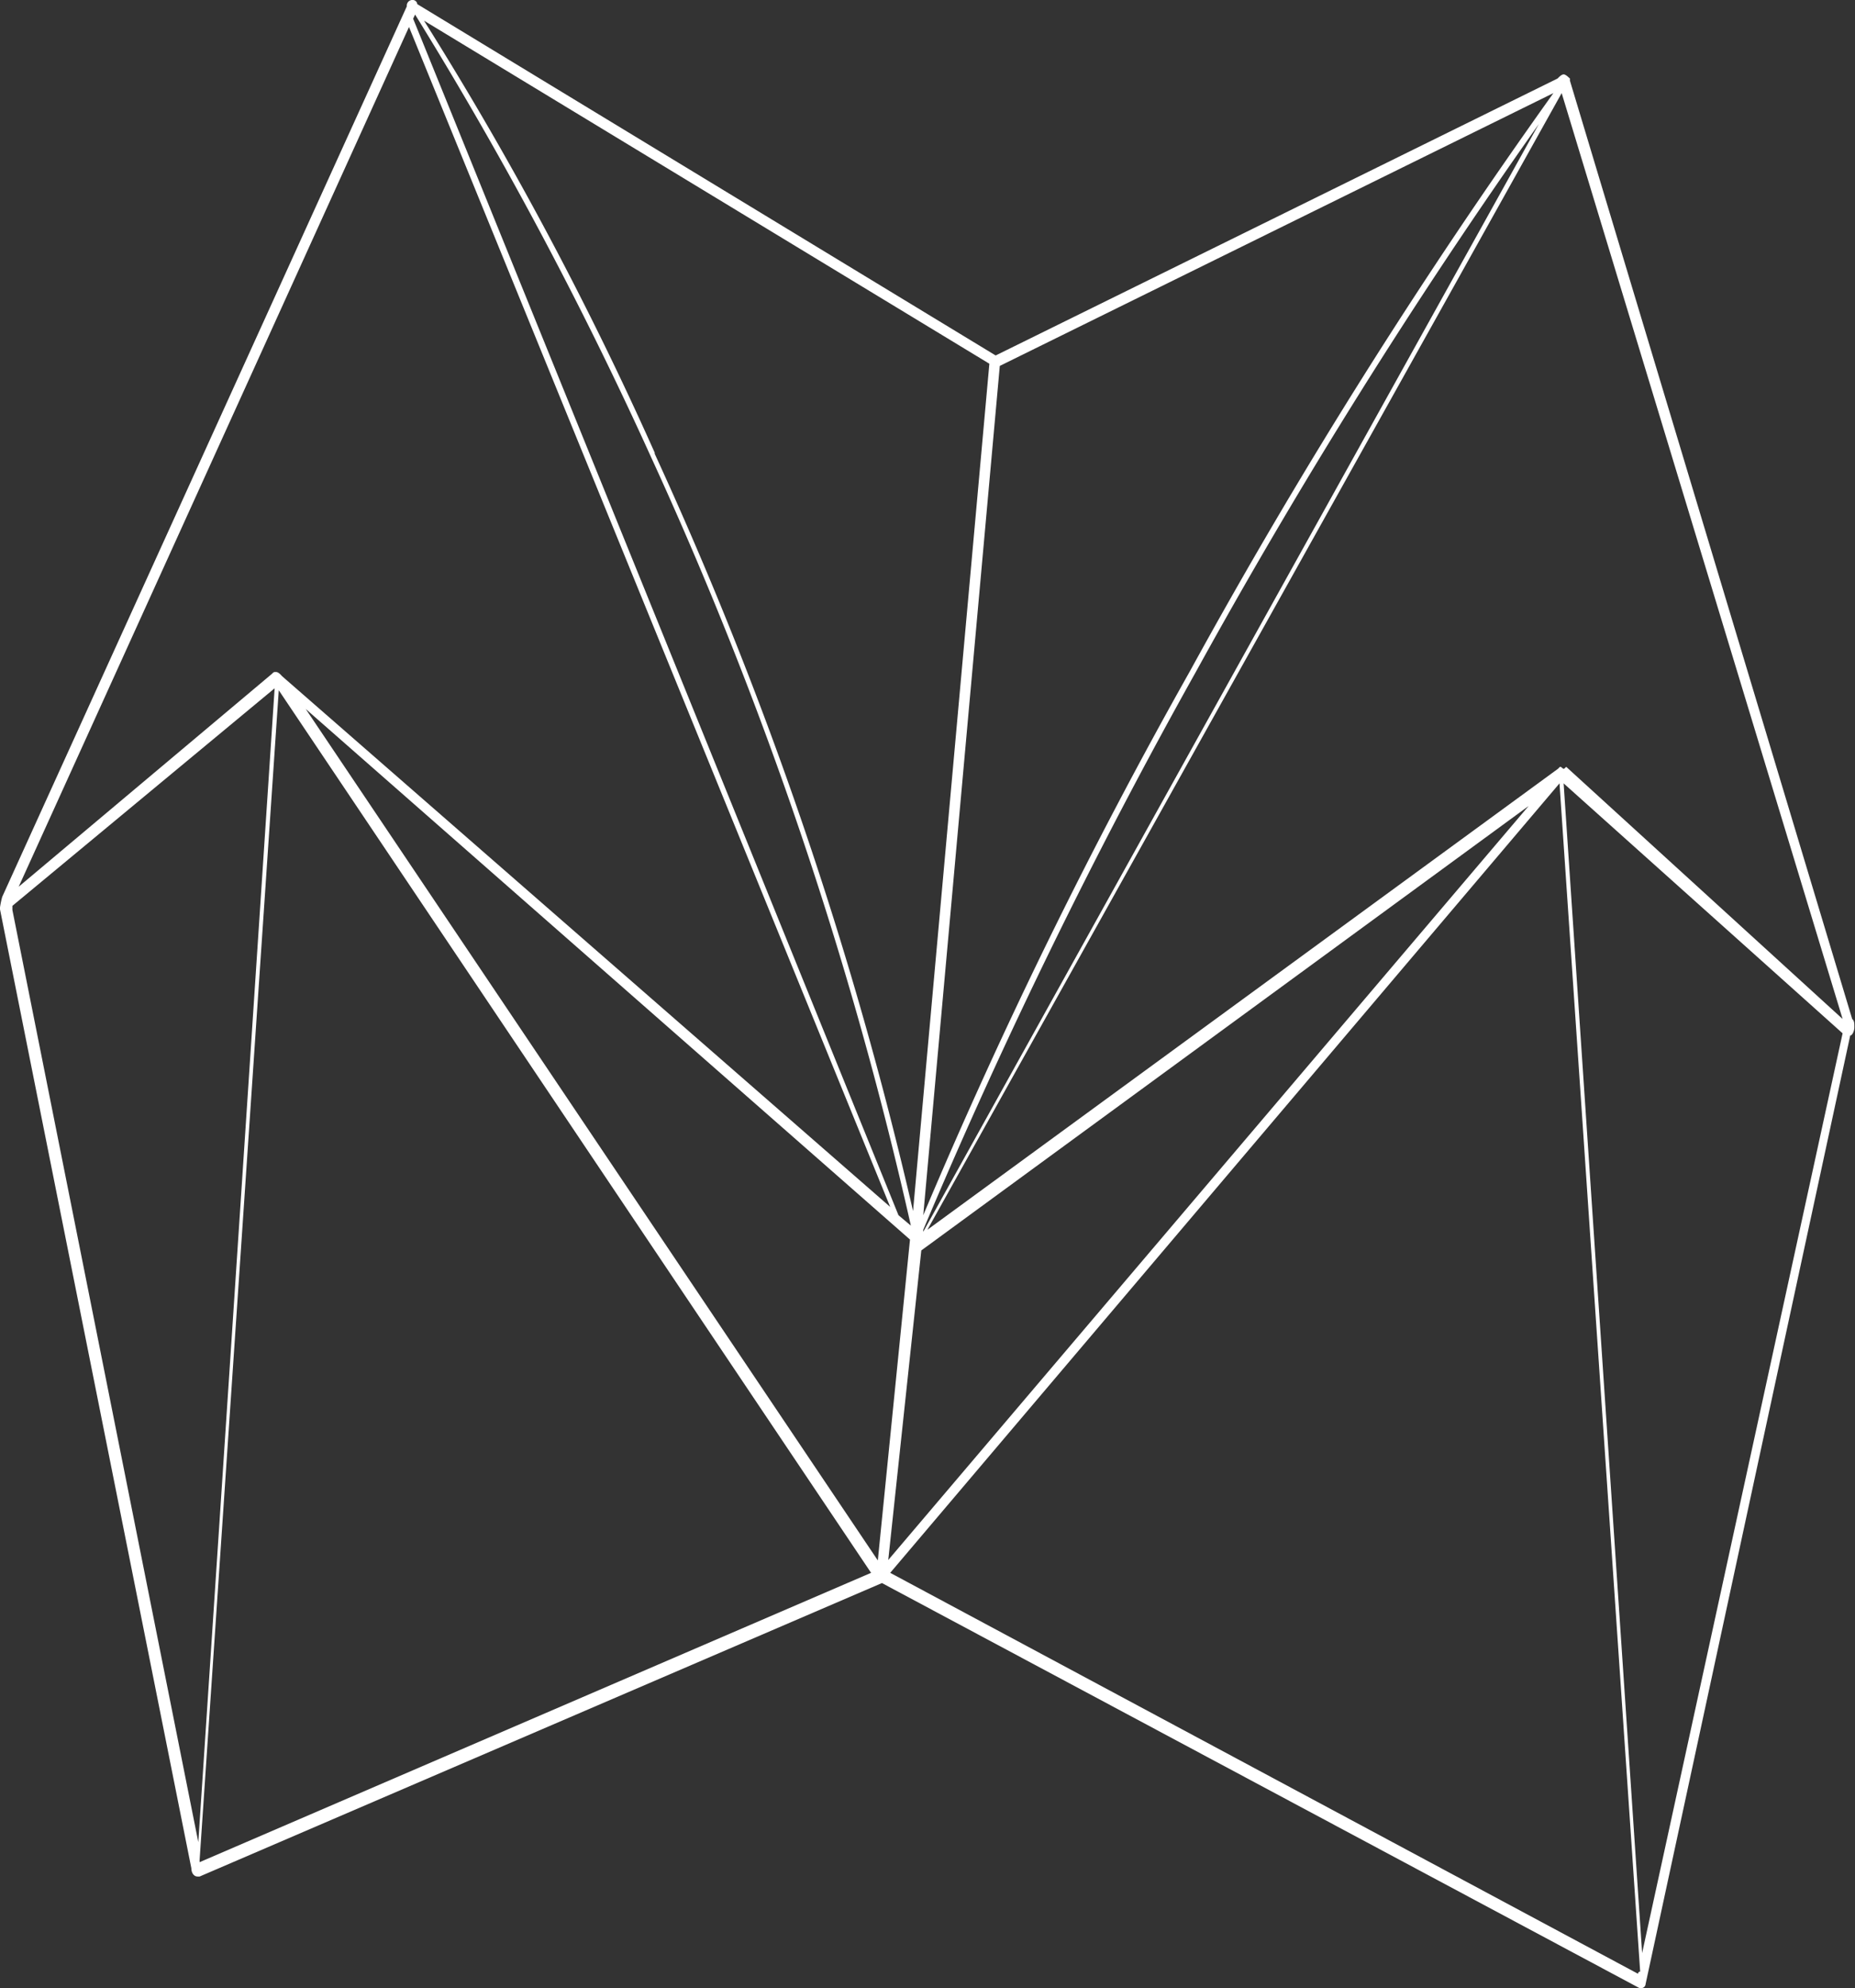 <svg id="Layer_1" data-name="Layer 1" xmlns="http://www.w3.org/2000/svg" viewBox="0 0 85.31 91.39"><rect x="0" y="0" width="85.31" height="91.39" fill="#333333" stroke="none"/><defs><style>.cls-1{fill:none;}.cls-2{fill:#fff;}</style></defs><title>fortune-teller</title><path class="cls-1" d="M37.74,24.48a176.27,176.27,0,0,1,12,35.44l-.57-.48-22.32-55,.09-.19A187.38,187.38,0,0,1,37.74,24.48Z" transform="translate(-7.82 -3.58)"/><path class="cls-1" d="M78.59,9.28,50.28,60.11C54,51.37,58.17,42.82,62.73,34.46A286.38,286.38,0,0,1,78.59,9.28Z" transform="translate(-7.82 -3.58)"/><path class="cls-1" d="M26.63,4.82,48.76,59.06,20.83,34.65c-.09-.1-.19-.19-.28-.19a.32.32,0,0,0-.19.09L8.68,44.34Z" transform="translate(-7.82 -3.58)"/><path class="cls-1" d="M62.54,34.36c-4.47,8.08-8.55,16.53-12.26,25L53.8,20.4,79.26,7.86A263,263,0,0,0,62.54,34.36Z" transform="translate(-7.82 -3.58)"/><polygon class="cls-1" points="40.85 71.72 42.37 57.47 70.3 36.95 40.85 71.72"/><polygon class="cls-1" points="41.89 57 40.37 71.72 14.06 32.58 41.89 57"/><path class="cls-1" d="M49.81,59.25A179.83,179.83,0,0,0,37.93,24.39,198.71,198.71,0,0,0,27.29,4.44l26,15.86Z" transform="translate(-7.82 -3.58)"/><path class="cls-1" d="M79.54,39.68l3.71,54.63a.09.09,0,0,1-.1.09L48.76,76.07Z" transform="translate(-7.82 -3.58)"/><polygon class="cls-1" points="9.21 85.5 12.82 31.73 40.18 72.39 9.31 85.69 9.21 85.5"/><path class="cls-1" d="M8.39,45.29,20.45,35.22h0l-3.51,53L8.39,45.38C8.3,45.38,8.39,45.29,8.39,45.29Z" transform="translate(-7.82 -3.58)"/><polygon class="cls-1" points="71.91 36 84.74 47.5 75.62 89.87 71.91 36"/><path class="cls-1" d="M79.73,38.92h0a.36.36,0,0,1-.19-.09.09.09,0,0,0-.09.09h0l-29,21.28L79.64,7.86h.09L92.56,50.42Z" transform="translate(-7.82 -3.58)"/><path class="cls-2" d="M7.82,45.29h0a4.29,4.29,0,0,1,.1-.48L26.53,3.87a.26.26,0,0,1,.29-.29.21.21,0,0,1,.19.19l26.6,16.15L79.45,7.19c.09-.09.19-.19.28-.19s.19.1.29.19h0v.1L93,50.42c.1.09.1.19.1.38s-.1.38-.19.38l-9.41,43.6h0a.2.2,0,0,1-.19.19h-.09L48.38,76.35,17,89.84h-.09c-.19,0-.29-.19-.29-.38h0L7.82,45.38Zm40.85,30L78.12,40.63,50.19,61.06Zm1-14.73L21.88,36.17,48.19,75.31Zm-29.35-26c.09-.09.09-.09.19-.09s.19.09.28.19L48.76,59.06,26.63,4.82,8.68,44.34ZM49.14,59.44l.57.48a178.41,178.41,0,0,0-12-35.44A179.28,179.28,0,0,0,26.91,4.25l-.09.19Zm-11.21-35A179.83,179.83,0,0,1,49.81,59.25L53.32,20.3l-26-15.77A159.93,159.93,0,0,1,37.93,24.39Zm12.35,35a243.87,243.87,0,0,1,12.26-25A263,263,0,0,1,79.26,7.86L53.8,20.4Zm0,.76L78.59,9.28A265.85,265.85,0,0,0,62.82,34.46,257.68,257.68,0,0,0,50.28,60.11ZM79.64,7.86h0L50.47,60.11l29-21.19h0l.09-.09c.1,0,.1.09.19.09l.1-.09L92.56,50.42Zm.09,31.73,3.61,53.77,9.22-42.28Zm3.52,54.62L79.54,39.59,48.76,75.88,83.15,94.31A.1.1,0,0,1,83.25,94.21ZM20.64,35.31,17,89.08v.1l30.88-13.3Zm-.19-.09h0l-12.06,10v.19l8.55,42.85Z" transform="translate(-7.82 -3.58)"/></svg>